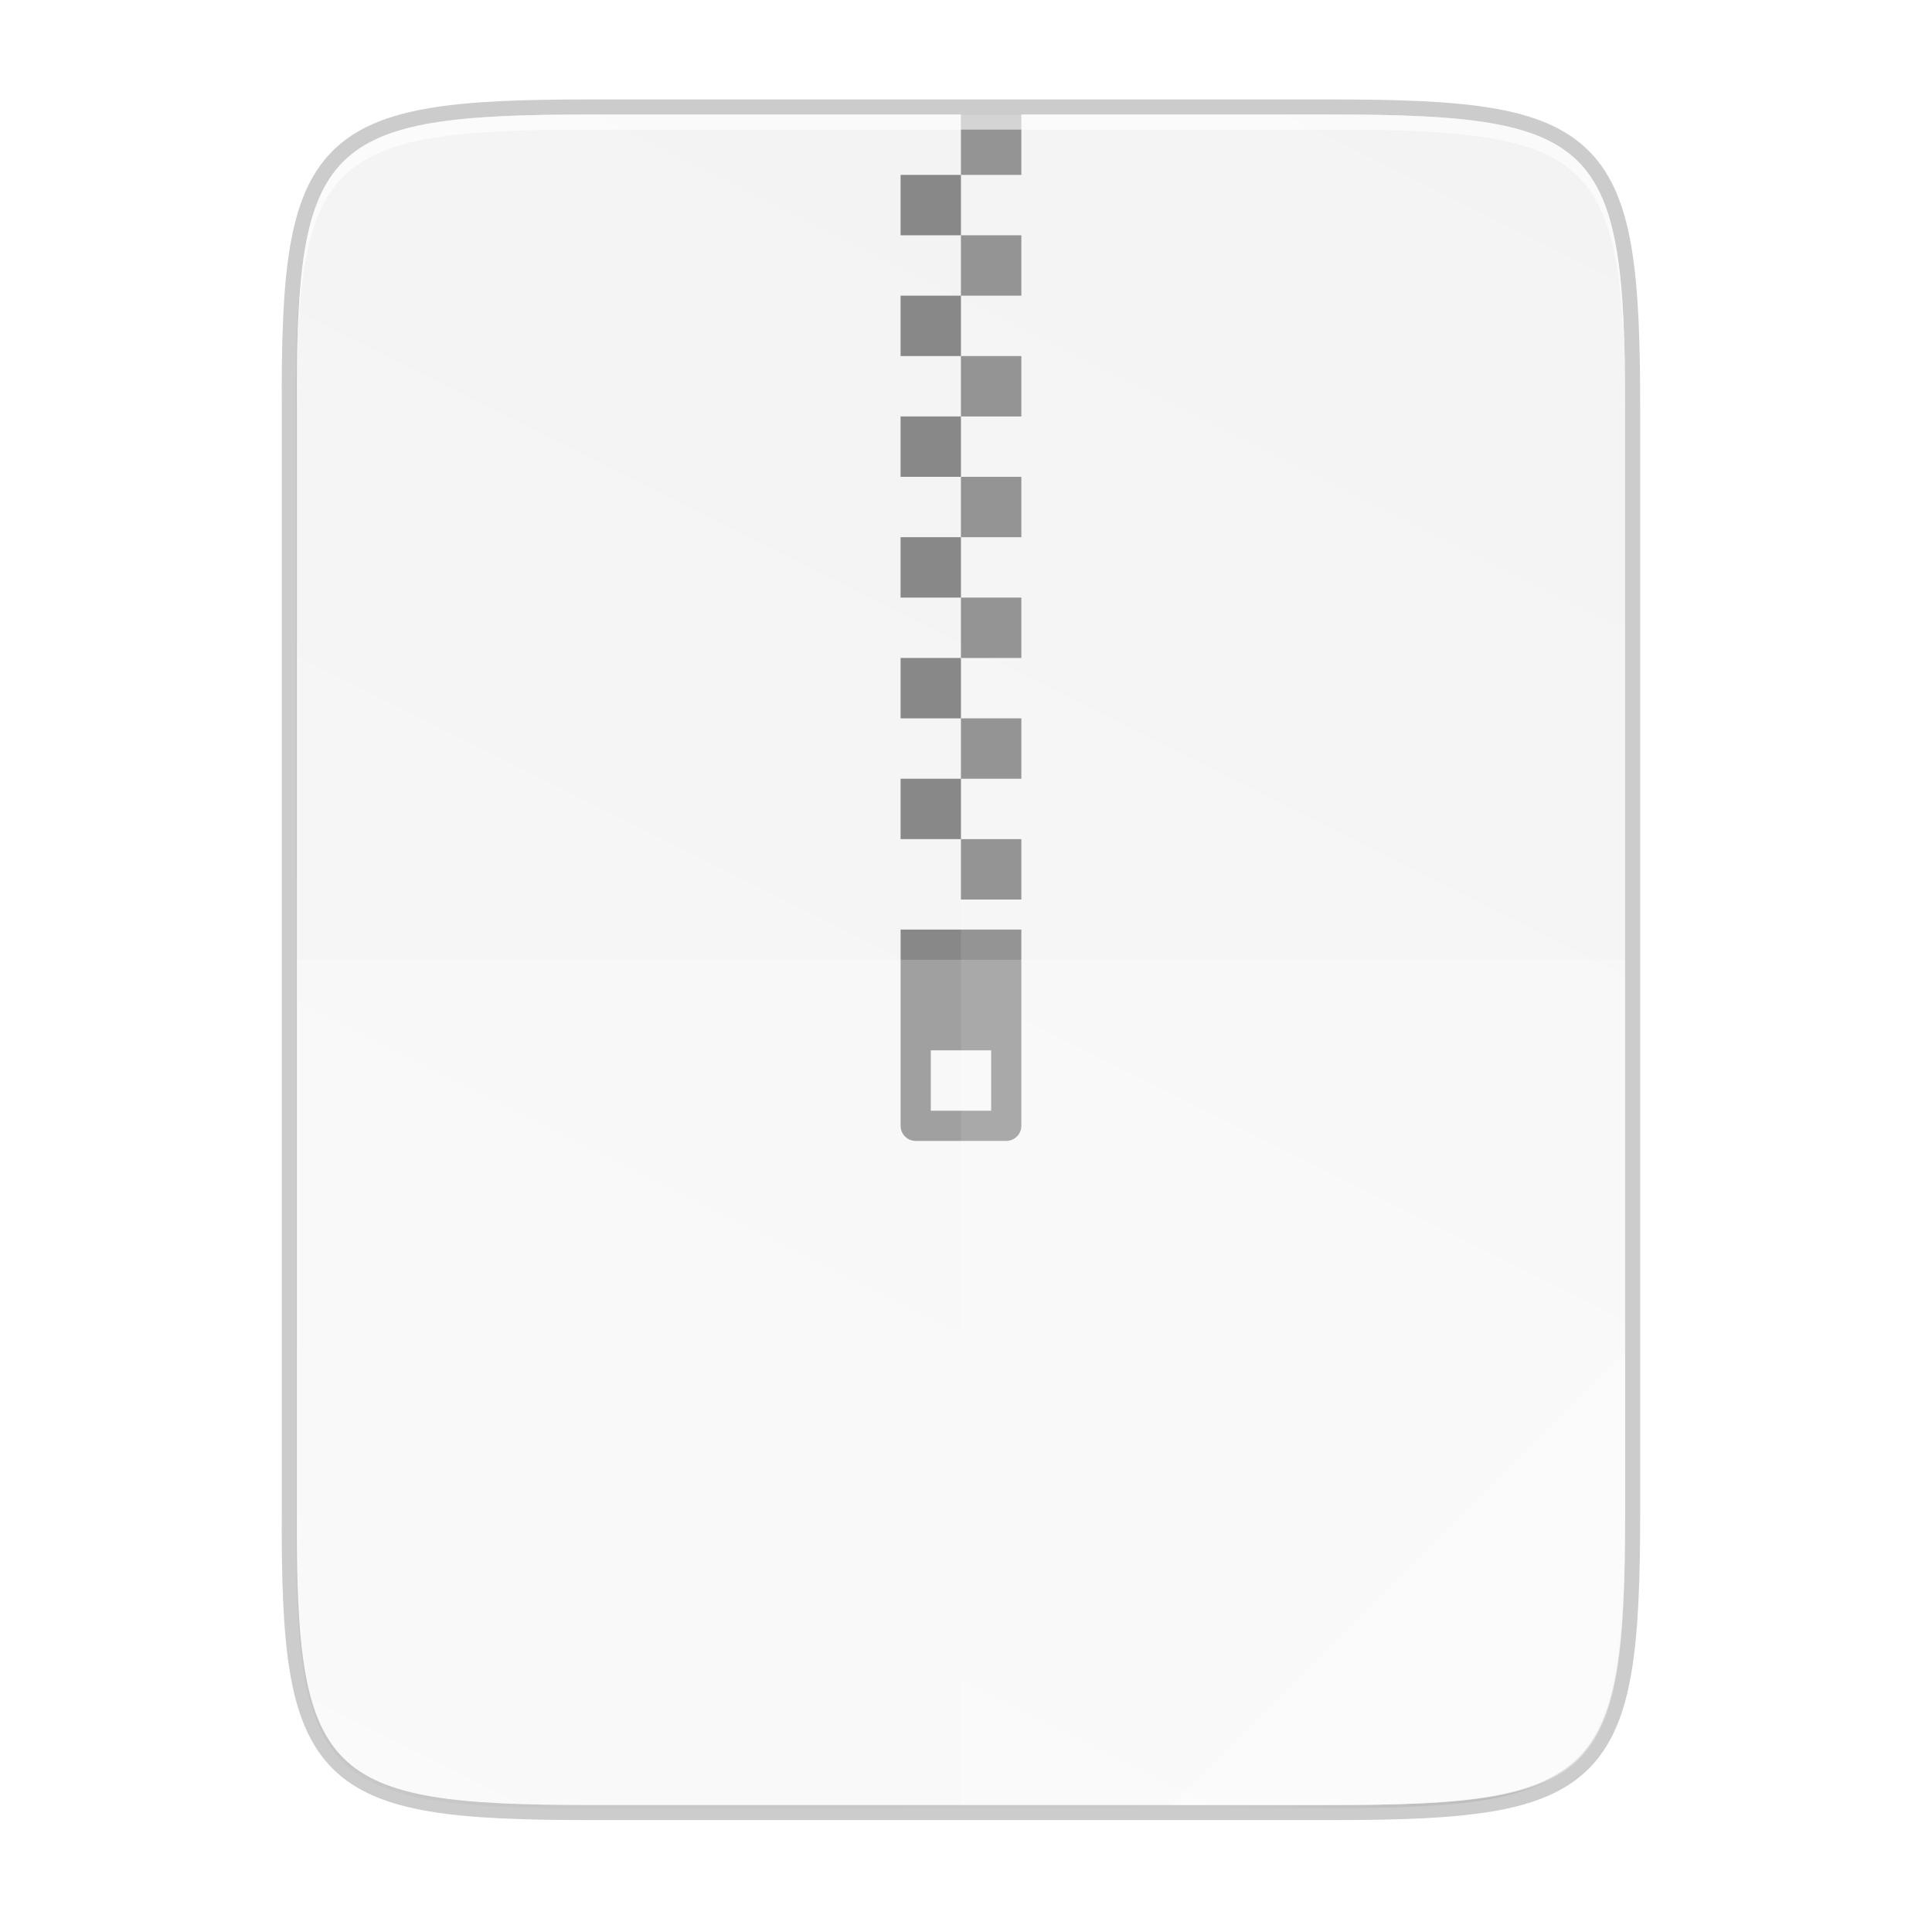 <?xml version="1.0" encoding="UTF-8" standalone="no"?>
<!-- Created with Inkscape (http://www.inkscape.org/) -->

<svg
   xmlns:dc="http://purl.org/dc/elements/1.1/"
   xmlns:cc="http://creativecommons.org/ns#"
   xmlns:rdf="http://www.w3.org/1999/02/22-rdf-syntax-ns#"
   xmlns:svg="http://www.w3.org/2000/svg"
   xmlns="http://www.w3.org/2000/svg"
   xmlns:xlink="http://www.w3.org/1999/xlink"
   xmlns:sodipodi="http://sodipodi.sourceforge.net/DTD/sodipodi-0.dtd"
   xmlns:inkscape="http://www.inkscape.org/namespaces/inkscape"
   width="256"
   height="256"
   viewBox="0 0 67.733 67.733"
   version="1.1"
   id="svg1037"
   inkscape:version="0.92.3 (2405546, 2018-03-11)"
   sodipodi:docname="application-x-archive.svg">
  <defs
     id="defs1031">
    <linearGradient
       x1="1278"
       y1="-1062.638"
       x2="1278"
       y2="-1118.638"
       id="linearGradient21865"
       xlink:href="#linearGradient8754"
       gradientUnits="userSpaceOnUse"
       gradientTransform="matrix(2,0,0,2,-1069,630.656)" />
    <linearGradient
       id="linearGradient8754">
      <stop
         id="stop8756"
         style="stop-color:#dc85e9;stop-opacity:1"
         offset="0" />
      <stop
         id="stop8758"
         style="stop-color:#f8dcfb;stop-opacity:1"
         offset="1" />
    </linearGradient>
    <linearGradient
       x1="1559.5"
       y1="184"
       x2="1542"
       y2="184"
       id="linearGradient21867"
       xlink:href="#linearGradient8742"
       gradientUnits="userSpaceOnUse"
       gradientTransform="matrix(-1,0,0,1,2865,-1753.64)" />
    <linearGradient
       id="linearGradient8742">
      <stop
         id="stop8744"
         style="stop-color:#9200ff;stop-opacity:1"
         offset="0" />
      <stop
         id="stop8746"
         style="stop-color:#ff00ff;stop-opacity:0"
         offset="1" />
    </linearGradient>
    <linearGradient
       x1="1559.5"
       y1="184"
       x2="1542"
       y2="184"
       id="linearGradient21869"
       xlink:href="#linearGradient8742"
       gradientUnits="userSpaceOnUse"
       gradientTransform="translate(-123,-1753.64)" />
    <radialGradient
       cx="152.333"
       cy="-754.638"
       r="15"
       fx="152.333"
       fy="-754.638"
       id="radialGradient21871"
       xlink:href="#linearGradient8717"
       gradientUnits="userSpaceOnUse"
       gradientTransform="matrix(4.06286e-6,1.015,-4.277,0,-1857.01,-1670.52)" />
    <linearGradient
       id="linearGradient8717">
      <stop
         id="stop8719"
         style="stop-color:#800080;stop-opacity:1"
         offset="0" />
      <stop
         id="stop8723"
         style="stop-color:#800080;stop-opacity:1"
         offset="0.727" />
      <stop
         id="stop8721"
         style="stop-color:#ff00ff;stop-opacity:0"
         offset="1" />
    </linearGradient>
    <linearGradient
       x1="453.5"
       y1="970.5"
       x2="404.5"
       y2="970.5"
       id="linearGradient21873"
       xlink:href="#linearGradient8964"
       gradientUnits="userSpaceOnUse"
       gradientTransform="matrix(2,0,0,2,513,-3495.64)" />
    <linearGradient
       id="linearGradient8964">
      <stop
         id="stop8966"
         style="stop-color:#e196fb;stop-opacity:1"
         offset="0" />
      <stop
         id="stop8968"
         style="stop-color:#f4c7fa;stop-opacity:1"
         offset="0.13" />
      <stop
         id="stop8970"
         style="stop-color:#e091f3;stop-opacity:1"
         offset="0.314" />
      <stop
         id="stop8972"
         style="stop-color:#d764e9;stop-opacity:1"
         offset="0.441" />
      <stop
         id="stop8974"
         style="stop-color:#e7adf0;stop-opacity:1"
         offset="0.684" />
      <stop
         id="stop8976"
         style="stop-color:#e6a9f8;stop-opacity:1"
         offset="0.756" />
      <stop
         id="stop8978"
         style="stop-color:#e595f2;stop-opacity:1"
         offset="0.88" />
      <stop
         id="stop8980"
         style="stop-color:#f2cbf8;stop-opacity:1"
         offset="1" />
    </linearGradient>
    <linearGradient
       x1="1322"
       y1="-1568.511"
       x2="1419"
       y2="-1568.511"
       id="linearGradient21875"
       xlink:href="#linearGradient8663"
       gradientUnits="userSpaceOnUse"
       gradientTransform="translate(0.023,4.5e-5)" />
    <linearGradient
       id="linearGradient8663">
      <stop
         id="stop8665"
         style="stop-color:#9207a7;stop-opacity:1"
         offset="0" />
      <stop
         id="stop8667"
         style="stop-color:#c658bc;stop-opacity:1"
         offset="0.273" />
      <stop
         id="stop8669"
         style="stop-color:#a42eb6;stop-opacity:1"
         offset="0.51" />
      <stop
         id="stop8671"
         style="stop-color:#b415cd;stop-opacity:1"
         offset="0.834" />
      <stop
         id="stop8673"
         style="stop-color:#950ba8;stop-opacity:1"
         offset="1" />
    </linearGradient>
    <radialGradient
       cx="518.854"
       cy="730.484"
       r="22.89"
       fx="518.854"
       fy="730.484"
       id="radialGradient21877"
       xlink:href="#linearGradient14494"
       gradientUnits="userSpaceOnUse"
       gradientTransform="matrix(0.96,0,1.35768e-7,0.268,21.681,534.374)" />
    <linearGradient
       id="linearGradient14494">
      <stop
         id="stop14496"
         style="stop-color:#dc85e9;stop-opacity:1"
         offset="0" />
      <stop
         id="stop14498"
         style="stop-color:#f2cbf8;stop-opacity:1"
         offset="1" />
    </linearGradient>
    <linearGradient
       id="linearGradient8859">
      <stop
         id="stop8861"
         style="stop-color:#ffffff;stop-opacity:1"
         offset="0" />
      <stop
         id="stop8863"
         style="stop-color:#aa0000;stop-opacity:0"
         offset="1" />
    </linearGradient>
    <linearGradient
       x1="1510.477"
       y1="169"
       x2="1485.877"
       y2="194"
       id="linearGradient21881"
       xlink:href="#linearGradient8984"
       gradientUnits="userSpaceOnUse"
       gradientTransform="matrix(0.984,0,0,0.973,-100.349,-1748.97)" />
    <linearGradient
       id="linearGradient8984">
      <stop
         id="stop8986"
         style="stop-color:#ffffff;stop-opacity:1"
         offset="0" />
      <stop
         id="stop8988"
         style="stop-color:#ffffff;stop-opacity:0"
         offset="1" />
    </linearGradient>
    <linearGradient
       x1="1354.568"
       y1="-1522.359"
       x2="1383.38"
       y2="-1543.981"
       id="linearGradient21883"
       xlink:href="#linearGradient8984"
       gradientUnits="userSpaceOnUse"
       gradientTransform="matrix(0.976,0.126,-0.367,0.977,-556.181,-210.596)" />
    <linearGradient
       id="linearGradient7701">
      <stop
         id="stop7699"
         style="stop-color:#950ba8;stop-opacity:1"
         offset="0" />
      <stop
         id="stop7693"
         style="stop-color:#c557bc;stop-opacity:1"
         offset="1" />
    </linearGradient>
    <radialGradient
       cx="152.333"
       cy="-754.638"
       r="15"
       fx="152.333"
       fy="-754.638"
       id="radialGradient21871-3"
       xlink:href="#linearGradient8717"
       gradientUnits="userSpaceOnUse"
       gradientTransform="matrix(4.06286e-6,1.015,-4.277,0,-1857.01,-1670.52)" />
    <radialGradient
       cx="518.854"
       cy="730.484"
       r="22.89"
       fx="518.854"
       fy="730.484"
       id="radialGradient21877-8"
       xlink:href="#linearGradient14494"
       gradientUnits="userSpaceOnUse"
       gradientTransform="matrix(0.96,0,1.35768e-7,0.268,21.681,534.374)" />
    <linearGradient
       id="linearGradient9981">
      <stop
         id="stop9983"
         offset="0"
         style="stop-color: rgb(255, 246, 221); stop-opacity: 1;" />
      <stop
         id="stop9985"
         offset="1"
         style="stop-color: rgb(254, 248, 244); stop-opacity: 1;" />
    </linearGradient>
    <radialGradient
       inkscape:collect="always"
       xlink:href="#linearGradient16134-3-1-8"
       id="radialGradient4423"
       gradientUnits="userSpaceOnUse"
       gradientTransform="matrix(7.93527e-7,0.169,-0.835,0,197.029,-1517.95)"
       cx="152.333"
       cy="-754.638"
       fx="152.333"
       fy="-754.638"
       r="15" />
    <linearGradient
       id="linearGradient16134-3-1-8">
      <stop
         id="stop16136-6-3-7"
         style="stop-color:#000000;stop-opacity:0.502"
         offset="0" />
      <stop
         id="stop16138-4-6-2"
         style="stop-color:#000000;stop-opacity:0"
         offset="1" />
    </linearGradient>
    <radialGradient
       cx="152.333"
       cy="-754.638"
       r="15"
       fx="152.333"
       fy="-754.638"
       id="radialGradient21562"
       xlink:href="#linearGradient10462-7"
       gradientUnits="userSpaceOnUse"
       gradientTransform="matrix(3.84067e-6,0.271,-4.043,0,-2201.98,-1535.94)" />
    <linearGradient
       id="linearGradient10462-7">
      <stop
         id="stop10464-0"
         style="stop-color:#808080;stop-opacity:0.502"
         offset="0" />
      <stop
         id="stop10466-1"
         style="stop-color:#000000;stop-opacity:0"
         offset="1" />
    </linearGradient>
    <linearGradient
       id="linearGradient10423">
      <stop
         id="stop10425"
         style="stop-color:#808080;stop-opacity:1"
         offset="0" />
      <stop
         id="stop10427"
         style="stop-color:#333333;stop-opacity:1"
         offset="1" />
    </linearGradient>
    <linearGradient
       x1="809.625"
       y1="-1074.763"
       x2="809.625"
       y2="-1116.764"
       id="linearGradient21568"
       xlink:href="#linearGradient13791"
       gradientUnits="userSpaceOnUse"
       gradientTransform="matrix(2.033,0,0,2.048,-752.267,686.81)" />
    <linearGradient
       id="linearGradient13791">
      <stop
         id="stop13793"
         style="stop-color:#d36118;stop-opacity:1"
         offset="0" />
      <stop
         id="stop13795"
         style="stop-color:#f09e6f;stop-opacity:1"
         offset="1" />
    </linearGradient>
    <linearGradient
       x1="812"
       y1="-1075.638"
       x2="812"
       y2="-1115.638"
       id="linearGradient21570"
       xlink:href="#linearGradient9929"
       gradientUnits="userSpaceOnUse"
       gradientTransform="matrix(2.033,0,0,2.15,-752.267,798.982)" />
    <linearGradient
       id="linearGradient9929">
      <stop
         id="stop9931"
         style="stop-color:#edbfa1;stop-opacity:1"
         offset="0" />
      <stop
         id="stop9933"
         style="stop-color:#fdf1ea;stop-opacity:1"
         offset="1" />
    </linearGradient>
    <linearGradient
       id="linearGradient10144">
      <stop
         id="stop10146"
         style="stop-color:#ff0000;stop-opacity:1"
         offset="0" />
      <stop
         id="stop10148"
         style="stop-color:#ffc600;stop-opacity:0"
         offset="1" />
    </linearGradient>
    <radialGradient
       cx="-1535.455"
       cy="-853"
       r="10"
       fx="-1535.455"
       fy="-853"
       id="radialGradient21574"
       xlink:href="#linearGradient10138"
       gradientUnits="userSpaceOnUse"
       gradientTransform="matrix(-3.316,0,0,-3.2,-6604.01,-3579.6)" />
    <linearGradient
       id="linearGradient10138">
      <stop
         id="stop10140"
         style="stop-color:#ffffff;stop-opacity:1"
         offset="0" />
      <stop
         id="stop10142"
         style="stop-color:#ffd5d5;stop-opacity:0"
         offset="1" />
    </linearGradient>
    <linearGradient
       id="linearGradient10658">
      <stop
         id="stop10660"
         style="stop-color:#b84603;stop-opacity:1"
         offset="0" />
      <stop
         id="stop10662"
         style="stop-color:#622502;stop-opacity:1"
         offset="1" />
    </linearGradient>
    <linearGradient
       x1="895.5"
       y1="647.812"
       x2="895.5"
       y2="735.75"
       id="linearGradient21578"
       xlink:href="#linearGradient10391"
       gradientUnits="userSpaceOnUse" />
    <linearGradient
       id="linearGradient10391">
      <stop
         id="stop10393"
         style="stop-color:#e67325;stop-opacity:1"
         offset="0" />
      <stop
         id="stop10395"
         style="stop-color:#c8400c;stop-opacity:1"
         offset="1" />
    </linearGradient>
    <linearGradient
       x1="798.245"
       y1="-1589.138"
       x2="902"
       y2="-1589.138"
       id="linearGradient21580"
       xlink:href="#linearGradient10226"
       gradientUnits="userSpaceOnUse" />
    <linearGradient
       id="linearGradient10226">
      <stop
         id="stop10228"
         style="stop-color:#8e2103;stop-opacity:1"
         offset="0" />
      <stop
         id="stop10236"
         style="stop-color:#e46f1f;stop-opacity:1"
         offset="0.169" />
      <stop
         id="stop10234"
         style="stop-color:#e66d20;stop-opacity:1"
         offset="0.838" />
      <stop
         id="stop10230"
         style="stop-color:#922504;stop-opacity:1"
         offset="1" />
    </linearGradient>
    <linearGradient
       x1="902.25"
       y1="-1534.416"
       x2="902.25"
       y2="-1524.357"
       id="linearGradient21582"
       xlink:href="#linearGradient10682"
       gradientUnits="userSpaceOnUse" />
    <linearGradient
       id="linearGradient10682">
      <stop
         id="stop10684"
         style="stop-color:#808080;stop-opacity:1"
         offset="0" />
      <stop
         id="stop10686"
         style="stop-color:#606060;stop-opacity:1"
         offset="1" />
    </linearGradient>
    <linearGradient
       x1="714"
       y1="-1063.638"
       x2="714"
       y2="-1079.16"
       id="linearGradient21584"
       xlink:href="#linearGradient8984"
       gradientUnits="userSpaceOnUse"
       gradientTransform="matrix(1.179,0,0,1.5,10.846,67.819)" />
    <linearGradient
       x1="889"
       y1="-1054.638"
       x2="879"
       y2="-1042.638"
       id="linearGradient21586"
       xlink:href="#linearGradient13214"
       gradientUnits="userSpaceOnUse"
       gradientTransform="matrix(2,0,0,2,-898,556.638)" />
    <linearGradient
       id="linearGradient13214">
      <stop
         id="stop13216"
         style="stop-color:#18a303;stop-opacity:1"
         offset="0" />
      <stop
         id="stop13218"
         style="stop-color:#106802;stop-opacity:1"
         offset="1" />
    </linearGradient>
    <linearGradient
       x1="818.035"
       y1="-1575.703"
       x2="882.237"
       y2="-1575.703"
       id="linearGradient21588"
       xlink:href="#linearGradient10367"
       gradientUnits="userSpaceOnUse" />
    <linearGradient
       id="linearGradient10367">
      <stop
         id="stop10369"
         style="stop-color:#8e2103;stop-opacity:1"
         offset="0" />
      <stop
         id="stop10371"
         style="stop-color:#e45c1f;stop-opacity:1"
         offset="0.169" />
      <stop
         id="stop10373"
         style="stop-color:#e45c1f;stop-opacity:1"
         offset="0.838" />
      <stop
         id="stop10375"
         style="stop-color:#922504;stop-opacity:1"
         offset="1" />
    </linearGradient>
    <linearGradient
       x1="-17"
       y1="-1194.638"
       x2="144"
       y2="-1194.638"
       id="linearGradient21590"
       xlink:href="#linearGradient9014"
       gradientUnits="userSpaceOnUse"
       gradientTransform="matrix(0.727,0,0,1,802.354,-405)" />
    <linearGradient
       id="linearGradient9014">
      <stop
         id="stop9016"
         style="stop-color:#ffffff;stop-opacity:0"
         offset="0" />
      <stop
         id="stop9018"
         style="stop-color:#ffffff;stop-opacity:1"
         offset="0.493" />
      <stop
         id="stop9020"
         style="stop-color:#ffffff;stop-opacity:0"
         offset="1" />
    </linearGradient>
    <linearGradient
       x1="895.5"
       y1="621.562"
       x2="895.5"
       y2="709.5"
       id="linearGradient21594"
       xlink:href="#linearGradient10391"
       gradientUnits="userSpaceOnUse" />
    <linearGradient
       x1="895.5"
       y1="595.312"
       x2="895.5"
       y2="683.25"
       id="linearGradient21598"
       xlink:href="#linearGradient10391"
       gradientUnits="userSpaceOnUse" />
    <linearGradient
       x1="895.5"
       y1="569.062"
       x2="895.5"
       y2="657"
       id="linearGradient21602"
       xlink:href="#linearGradient10391"
       gradientUnits="userSpaceOnUse" />
    <linearGradient
       x1="-17"
       y1="-1194.638"
       x2="144"
       y2="-1194.638"
       id="linearGradient21604"
       xlink:href="#linearGradient8074-2"
       gradientUnits="userSpaceOnUse"
       gradientTransform="matrix(0.646,0,0,1,808.981,-396)" />
    <linearGradient
       id="linearGradient8074-2">
      <stop
         id="stop8076-1"
         style="stop-color:#000000;stop-opacity:0"
         offset="0" />
      <stop
         id="stop8078-94"
         style="stop-color:#000000;stop-opacity:1"
         offset="0.493" />
      <stop
         id="stop8080-0"
         style="stop-color:#000000;stop-opacity:0"
         offset="1" />
    </linearGradient>
    <linearGradient
       x1="-17"
       y1="-1194.638"
       x2="144"
       y2="-1194.638"
       id="linearGradient21606"
       xlink:href="#linearGradient8074-2"
       gradientUnits="userSpaceOnUse"
       gradientTransform="matrix(0.398,0,0,1,824.758,-386)" />
    <linearGradient
       x1="-17"
       y1="-1194.638"
       x2="144"
       y2="-1194.638"
       id="linearGradient21608"
       xlink:href="#linearGradient8074-2"
       gradientUnits="userSpaceOnUse"
       gradientTransform="matrix(0.72,0,0,1,804.248,-319)" />
    <linearGradient
       x1="-17"
       y1="-1194.638"
       x2="144"
       y2="-1194.638"
       id="linearGradient21612"
       xlink:href="#linearGradient9014"
       gradientUnits="userSpaceOnUse"
       gradientTransform="matrix(0.286,0,0,1,858.013,-333.937)" />
    <linearGradient
       id="linearGradient11600">
      <stop
         id="stop11602"
         style="stop-color:#d40000;stop-opacity:0"
         offset="0" />
      <stop
         id="stop11604"
         style="stop-color:#d40000;stop-opacity:1"
         offset="0.493" />
      <stop
         id="stop11606"
         style="stop-color:#d40000;stop-opacity:0"
         offset="1" />
    </linearGradient>
    <linearGradient
       x1="881"
       y1="-1042.638"
       x2="887"
       y2="-1048.638"
       id="linearGradient21618"
       xlink:href="#linearGradient10617"
       gradientUnits="userSpaceOnUse"
       gradientTransform="matrix(2,0,0,2,-898,556.638)" />
    <linearGradient
       id="linearGradient10617">
      <stop
         id="stop10619"
         style="stop-color:#78db67;stop-opacity:1"
         offset="0" />
      <stop
         id="stop10621"
         style="stop-color:#ccf4c6;stop-opacity:1"
         offset="1" />
    </linearGradient>
    <radialGradient
       inkscape:collect="always"
       xlink:href="#linearGradient16134-3-1-8"
       id="radialGradient1512"
       gradientUnits="userSpaceOnUse"
       gradientTransform="matrix(7.93527e-7,0.169,-0.835,0,197.029,-1517.95)"
       cx="152.333"
       cy="-754.638"
       fx="152.333"
       fy="-754.638"
       r="15" />
    <radialGradient
       inkscape:collect="always"
       xlink:href="#linearGradient16134-3-1-8"
       id="radialGradient1520"
       gradientUnits="userSpaceOnUse"
       gradientTransform="matrix(7.93527e-7,0.169,-0.835,0,197.029,-1517.95)"
       cx="152.333"
       cy="-754.638"
       fx="152.333"
       fy="-754.638"
       r="15" />
    <linearGradient
       id="linearGradient7713">
      <stop
         id="stop7711"
         style="stop-color:#993a03;stop-opacity:1"
         offset="0" />
      <stop
         id="stop7709"
         style="stop-color:#f0692c;stop-opacity:1"
         offset="1" />
    </linearGradient>
    <linearGradient
       id="linearGradient9364">
      <stop
         style="stop-color: rgb(99, 187, 238); stop-opacity: 1;"
         offset="0"
         id="stop9366" />
      <stop
         style="stop-color: rgb(170, 220, 247); stop-opacity: 1;"
         offset="1"
         id="stop9368" />
    </linearGradient>
    <linearGradient
       gradientUnits="userSpaceOnUse"
       y2="119.093"
       x2="-35.31"
       y1="401.584"
       x1="529.655"
       id="linearGradient4226"
       xlink:href="#linearGradient4338"
       inkscape:collect="always"
       gradientTransform="matrix(0,-0.12,0.12,0,0.363,292.548)" />
    <linearGradient
       inkscape:collect="always"
       id="linearGradient4338">
      <stop
         style="stop-color:#f2f2f2;stop-opacity:1"
         offset="0"
         id="stop4340" />
      <stop
         style="stop-color:#f9f9f9;stop-opacity:1"
         offset="1"
         id="stop4342" />
    </linearGradient>
    <linearGradient
       inkscape:collect="always"
       xlink:href="#linearGradient4360"
       id="linearGradient4358"
       x1="88"
       y1="88"
       x2="488"
       y2="488"
       gradientUnits="userSpaceOnUse" />
    <linearGradient
       id="linearGradient4360"
       inkscape:collect="always">
      <stop
         id="stop4362"
         offset="0"
         style="stop-color:#000000;stop-opacity:0.588" />
      <stop
         style="stop-color:#000000;stop-opacity:0"
         offset="0.88"
         id="stop4364" />
      <stop
         id="stop4366"
         offset="1"
         style="stop-color:#000000;stop-opacity:1" />
    </linearGradient>
    <filter
       inkscape:collect="always"
       style="color-interpolation-filters:sRGB"
       id="filter4380"
       x="-0.053"
       width="1.106"
       y="-0.044"
       height="1.088">
      <feGaussianBlur
         inkscape:collect="always"
         stdDeviation="8.48"
         id="feGaussianBlur4382" />
    </filter>
    <filter
       inkscape:collect="always"
       style="color-interpolation-filters:sRGB"
       id="filter4346"
       x="-0.013"
       width="1.026"
       y="-0.011"
       height="1.022">
      <feGaussianBlur
         inkscape:collect="always"
         stdDeviation="2.12"
         id="feGaussianBlur4348" />
    </filter>
  </defs>
  <sodipodi:namedview
     id="base"
     pagecolor="#ffffff"
     bordercolor="#666666"
     borderopacity="1.0"
     inkscape:pageopacity="0.0"
     inkscape:pageshadow="2"
     inkscape:zoom="3.2421875"
     inkscape:cx="73.148365"
     inkscape:cy="125.85167"
     inkscape:document-units="px"
     inkscape:current-layer="layer1"
     showgrid="true"
     units="px"
     inkscape:window-width="1920"
     inkscape:window-height="1009"
     inkscape:window-x="0"
     inkscape:window-y="34"
     inkscape:window-maximized="1">
    <inkscape:grid
       type="xygrid"
       id="grid1672" />
  </sodipodi:namedview>
  <g
     inkscape:label="Livello 1"
     inkscape:groupmode="layer"
     id="layer1"
     transform="translate(0,-229.267)">
    <path
       sodipodi:nodetypes="scccssscsss"
       inkscape:connector-curvature="0"
       id="path1163"
       d="m 20.705,233.282 c -9.339,0 -10.344,0.959 -10.298,10.317 v 19.316 19.316 c -0.046,9.358 0.959,10.317 10.298,10.317 h 25.971 c 9.339,0 10.298,-0.959 10.298,-10.317 v -19.316 -19.316 c 0,-9.358 -0.959,-10.317 -10.298,-10.317 z"
       style="color:#000000;display:inline;overflow:visible;visibility:visible;opacity:0.2;fill:none;fill-opacity:1;fill-rule:nonzero;stroke:#000000;stroke-width:1.058;stroke-miterlimit:4;stroke-dasharray:none;stroke-opacity:1;marker:none;enable-background:accumulate" />
    <path
       style="color:#000000;display:inline;overflow:visible;visibility:visible;opacity:0.1;fill:#000000;fill-opacity:1;fill-rule:nonzero;stroke:none;stroke-width:2;marker:none;filter:url(#filter4346);enable-background:accumulate"
       d="M 189.843,74 C 119.25,74 111.654,81.251 112,151.987 V 298 444.013 C 111.654,514.749 119.25,522 189.843,522 H 386.157 C 456.75,522 462.163,514.726 464,444.013 V 298 151.987 C 464,81.25 456.75,74 386.157,74 Z"
       id="rect4158-9"
       inkscape:connector-curvature="0"
       sodipodi:nodetypes="scccssscsss"
       transform="matrix(0.132,0,0,0.132,-4.41,223.757)" />
    <path
       sodipodi:nodetypes="scccssscsss"
       inkscape:connector-curvature="0"
       id="path4350"
       d="M 189.843,74 C 119.25,74 111.654,81.251 112,151.987 V 298 444.013 C 111.654,514.749 119.25,522 189.843,522 H 386.157 C 456.75,522 464,514.75 464,444.013 V 298 151.987 C 464,81.25 456.75,74 386.157,74 Z"
       style="color:#000000;display:inline;overflow:visible;visibility:visible;opacity:0.3;fill:url(#linearGradient4358);fill-opacity:1;fill-rule:nonzero;stroke:none;stroke-width:2;marker:none;filter:url(#filter4380);enable-background:accumulate"
       transform="matrix(0.132,0,0,0.132,-4.41,223.757)" />
    <path
       style="color:#000000;display:inline;overflow:visible;visibility:visible;fill:url(#linearGradient4226);fill-opacity:1;fill-rule:nonzero;stroke:none;stroke-width:0.265;marker:none;enable-background:accumulate"
       d="m 20.705,233.282 c -9.339,0 -10.344,0.959 -10.298,10.317 v 19.316 19.316 c -0.046,9.358 0.959,10.317 10.298,10.317 h 25.971 c 9.339,0 10.298,-0.959 10.298,-10.317 v -19.316 -19.316 c 0,-9.358 -0.959,-10.317 -10.298,-10.317 z"
       id="rect4158"
       inkscape:connector-curvature="0"
       sodipodi:nodetypes="scccssscsss" />
    <path
       inkscape:connector-curvature="0"
       style="color:#000000;display:inline;overflow:visible;visibility:visible;opacity:1;fill:#888888;fill-opacity:1;fill-rule:nonzero;stroke:none;stroke-width:3.969;stroke-linecap:butt;stroke-linejoin:miter;stroke-miterlimit:4;stroke-dasharray:none;stroke-dashoffset:0;stroke-opacity:1;marker:none;enable-background:accumulate"
       d="m 31.574,261.857 v 6.879 c 0,0.293 0.236,0.529 0.529,0.529 h 3.175 c 0.293,0 0.529,-0.236 0.529,-0.529 v -6.879 z m 1.058,4.233 h 2.117 v 2.117 h -2.117 z"
       id="path4783"
       sodipodi:nodetypes="cssssccccccc" />
    <path
       inkscape:connector-curvature="0"
       id="rect4185"
       d="m 33.69,233.282 v 2.117 h 2.117 v -2.117 z m 0,2.117 h -2.117 v 2.117 h 2.117 z m 0,2.117 v 2.117 h 2.117 v -2.117 z m 0,2.117 h -2.117 v 2.117 h 2.117 z m 0,2.117 v 2.117 h 2.117 v -2.117 z m 0,2.117 h -2.117 v 2.117 h 2.117 z m 0,2.117 v 2.117 h 2.117 v -2.117 z m 0,2.117 h -2.117 v 2.117 h 2.117 z m 0,2.117 v 2.117 h 2.117 v -2.117 z m 0,2.117 h -2.117 v 2.117 h 2.117 z m 0,2.117 v 2.117 h 2.117 v -2.117 z m 0,2.117 h -2.117 v 2.117 h 2.117 z m 0,2.117 v 2.117 h 2.117 v -2.117 z"
       style="color:#000000;display:inline;overflow:visible;visibility:visible;opacity:1;fill:#888888;fill-opacity:1;fill-rule:nonzero;stroke:none;stroke-width:3.969;stroke-linecap:butt;stroke-linejoin:miter;stroke-miterlimit:4;stroke-dasharray:none;stroke-dashoffset:0;stroke-opacity:1;marker:none;enable-background:accumulate" />
    <path
       style="color:#000000;display:inline;overflow:visible;visibility:visible;opacity:0.1;fill:#ffffff;fill-opacity:1;fill-rule:nonzero;stroke:none;stroke-width:0.265;marker:none;enable-background:accumulate"
       d="m 33.69,233.282 v 59.267 h 12.985 c 9.339,0 10.055,-0.962 10.298,-10.317 v -19.316 -19.316 c 0,-9.358 -0.959,-10.317 -10.298,-10.317 z"
       id="path4231"
       inkscape:connector-curvature="0"
       sodipodi:nodetypes="ccsscssc" />
    <path
       inkscape:connector-curvature="0"
       style="color:#000000;display:inline;overflow:visible;visibility:visible;opacity:0.2;fill:#ffffff;fill-opacity:1;fill-rule:nonzero;stroke:none;stroke-width:0.265;marker:none;enable-background:accumulate"
       d="m 10.407,262.915 v 19.316 c -0.046,9.358 0.959,10.317 10.298,10.317 h 25.971 c 9.339,0 10.055,-0.962 10.298,-10.317 v -19.316 z"
       id="path4255"
       sodipodi:nodetypes="ccssscc" />
    <path
       style="color:#000000;display:inline;overflow:visible;visibility:visible;opacity:0.4;fill:#ffffff;fill-opacity:1;fill-rule:nonzero;stroke:none;stroke-width:2.117;stroke-linecap:butt;stroke-linejoin:miter;stroke-miterlimit:4;stroke-dasharray:none;stroke-dashoffset:0;stroke-opacity:1;marker:none;enable-background:accumulate"
       d="m 41.099,292.548 15.875,-15.875 v 5.949 c -0.014,8.995 -1.006,9.926 -10.1,9.926 z"
       id="path4254"
       inkscape:connector-curvature="0"
       sodipodi:nodetypes="cccsc" />
    <path
       style="color:#000000;display:inline;overflow:visible;visibility:visible;opacity:0.6;fill:#ffffff;fill-opacity:1;fill-rule:nonzero;stroke:none;stroke-width:0.265;marker:none;enable-background:accumulate"
       d="m 20.705,233.282 c -9.339,0 -10.344,0.959 -10.298,10.317 v 0.529 c -0.046,-9.358 0.959,-10.317 10.298,-10.317 h 25.971 c 9.339,0 10.298,0.959 10.298,10.317 v -0.529 c 0,-9.358 -0.959,-10.317 -10.298,-10.317 z"
       id="path931"
       inkscape:connector-curvature="0" />
  </g>
</svg>
